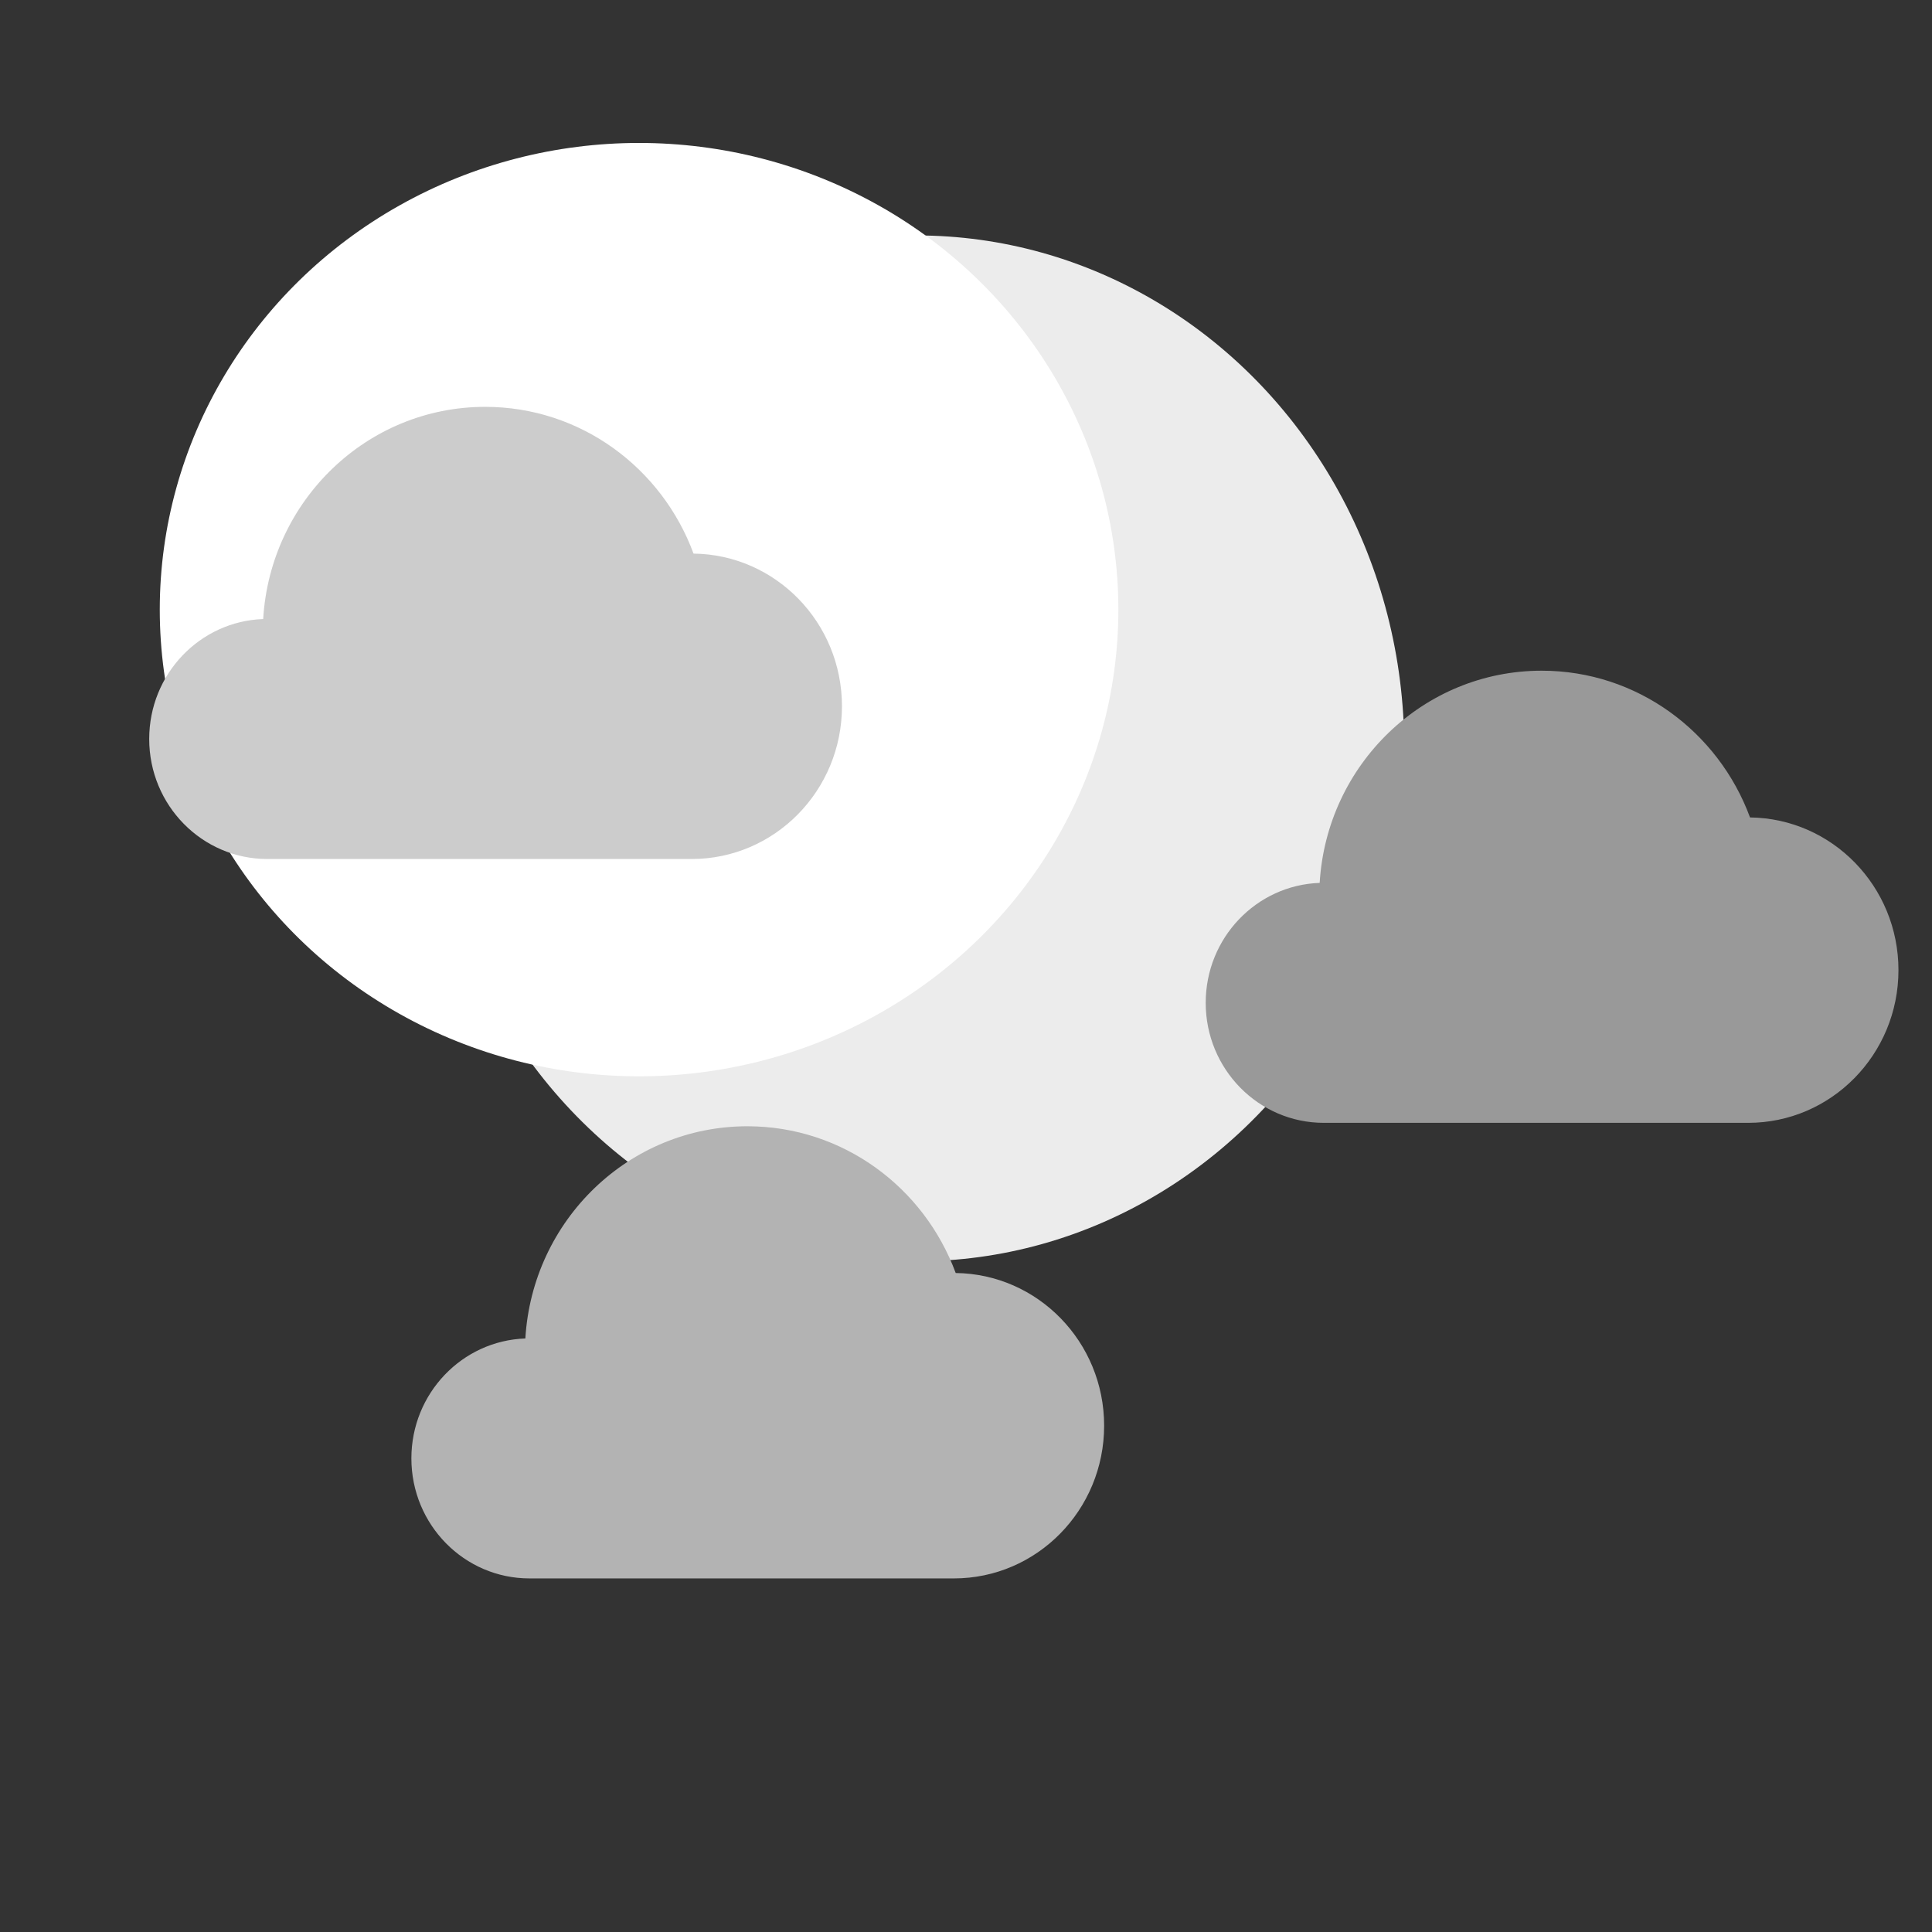 <?xml version="1.0" encoding="UTF-8" standalone="no"?>
<svg
   xmlns:dc="http://purl.org/dc/elements/1.1/"
   xmlns:cc="http://creativecommons.org/ns#"
   xmlns:rdf="http://www.w3.org/1999/02/22-rdf-syntax-ns#"
   xmlns:svg="http://www.w3.org/2000/svg"
   xmlns="http://www.w3.org/2000/svg"
   xmlns:sodipodi="http://sodipodi.sourceforge.net/DTD/sodipodi-0.dtd"
   xmlns:inkscape="http://www.inkscape.org/namespaces/inkscape"
   inkscape:version="1.0 (4035a4fb49, 2020-05-01)"
   sodipodi:docname="scatteredcloud_night.svg"
   id="svg3907"
   version="1.1"
   viewBox="-2 0 512 512">
  <rect x="-2" y="0" width="512" height="512" fill="#333333" stroke="none"/>
  <defs
     id="defs3911" />
  <sodipodi:namedview
     inkscape:document-rotation="0"
     inkscape:current-layer="layer1"
     inkscape:window-maximized="1"
     inkscape:window-y="-8"
     inkscape:window-x="-8"
     inkscape:cy="256"
     inkscape:cx="-293.9661"
     inkscape:zoom="0.4487518"
     showgrid="false"
     id="namedview3909"
     inkscape:window-height="1017"
     inkscape:window-width="1920"
     inkscape:pageshadow="2"
     inkscape:pageopacity="0"
     guidetolerance="10"
     gridtolerance="10"
     objecttolerance="10"
     borderopacity="1"
     bordercolor="#666666"
     pagecolor="#ffffff" />
  <g
     inkscape:label="back"
     id="layer1"
     inkscape:groupmode="layer">
    <ellipse
       ry="135.933"
       rx="129.247"
       cy="198.328"
       cx="240.896"
       id="path204"
       style="fill:#ececec;fill-rule:evenodd" />
    <ellipse
       ry="123.676"
       rx="127.019"
       cy="161.559"
       cx="167.359"
       id="path216"
       style="fill:#ffffff" />
  </g>
  <g
     inkscape:label="fore"
     id="layer2"
     inkscape:groupmode="layer">
    <path
       style="fill:#cccccc;stroke-width:0.594"
       inkscape:connector-curvature="0"
       id="path3855"
       d="m 67.745,164.056 c 1.869,-31.376 27.492,-56.237 58.835,-56.237 25.278,0 46.834,16.171 55.212,38.89 21.768,0.267 39.336,18.276 39.336,40.461 0,22.354 -17.83,40.475 -39.824,40.475 -9.206,0 -103.006,0 -112.466,0 -17.285,0 -31.297,-14.241 -31.297,-31.809 0,-17.196 13.425,-31.193 30.203,-31.781 z m 0,0" />
    <path
       d="m 347.727,233.978 c 1.869,-31.376 27.492,-56.237 58.835,-56.237 25.278,0 46.834,16.171 55.212,38.889 21.768,0.267 39.336,18.276 39.336,40.461 0,22.354 -17.83,40.475 -39.824,40.475 -9.206,0 -103.006,0 -112.466,0 -17.285,0 -31.297,-14.241 -31.297,-31.809 0,-17.196 13.425,-31.193 30.203,-31.781 z m 0,0"
       id="path3855-2"
       inkscape:connector-curvature="0"
       style="fill:#999999;stroke-width:0.594" />
    <path
       style="fill:#b3b3b3;stroke-width:0.594"
       inkscape:connector-curvature="0"
       id="path3855-2-1"
       d="m 137.224,354.709 c 1.869,-31.376 27.492,-56.237 58.835,-56.237 25.278,0 46.834,16.171 55.212,38.889 21.768,0.267 39.336,18.276 39.336,40.461 0,22.354 -17.83,40.475 -39.824,40.475 -9.206,0 -103.006,0 -112.466,0 -17.285,0 -31.297,-14.241 -31.297,-31.809 0,-17.196 13.425,-31.193 30.203,-31.781 z m 0,0" />
  </g>
</svg>

